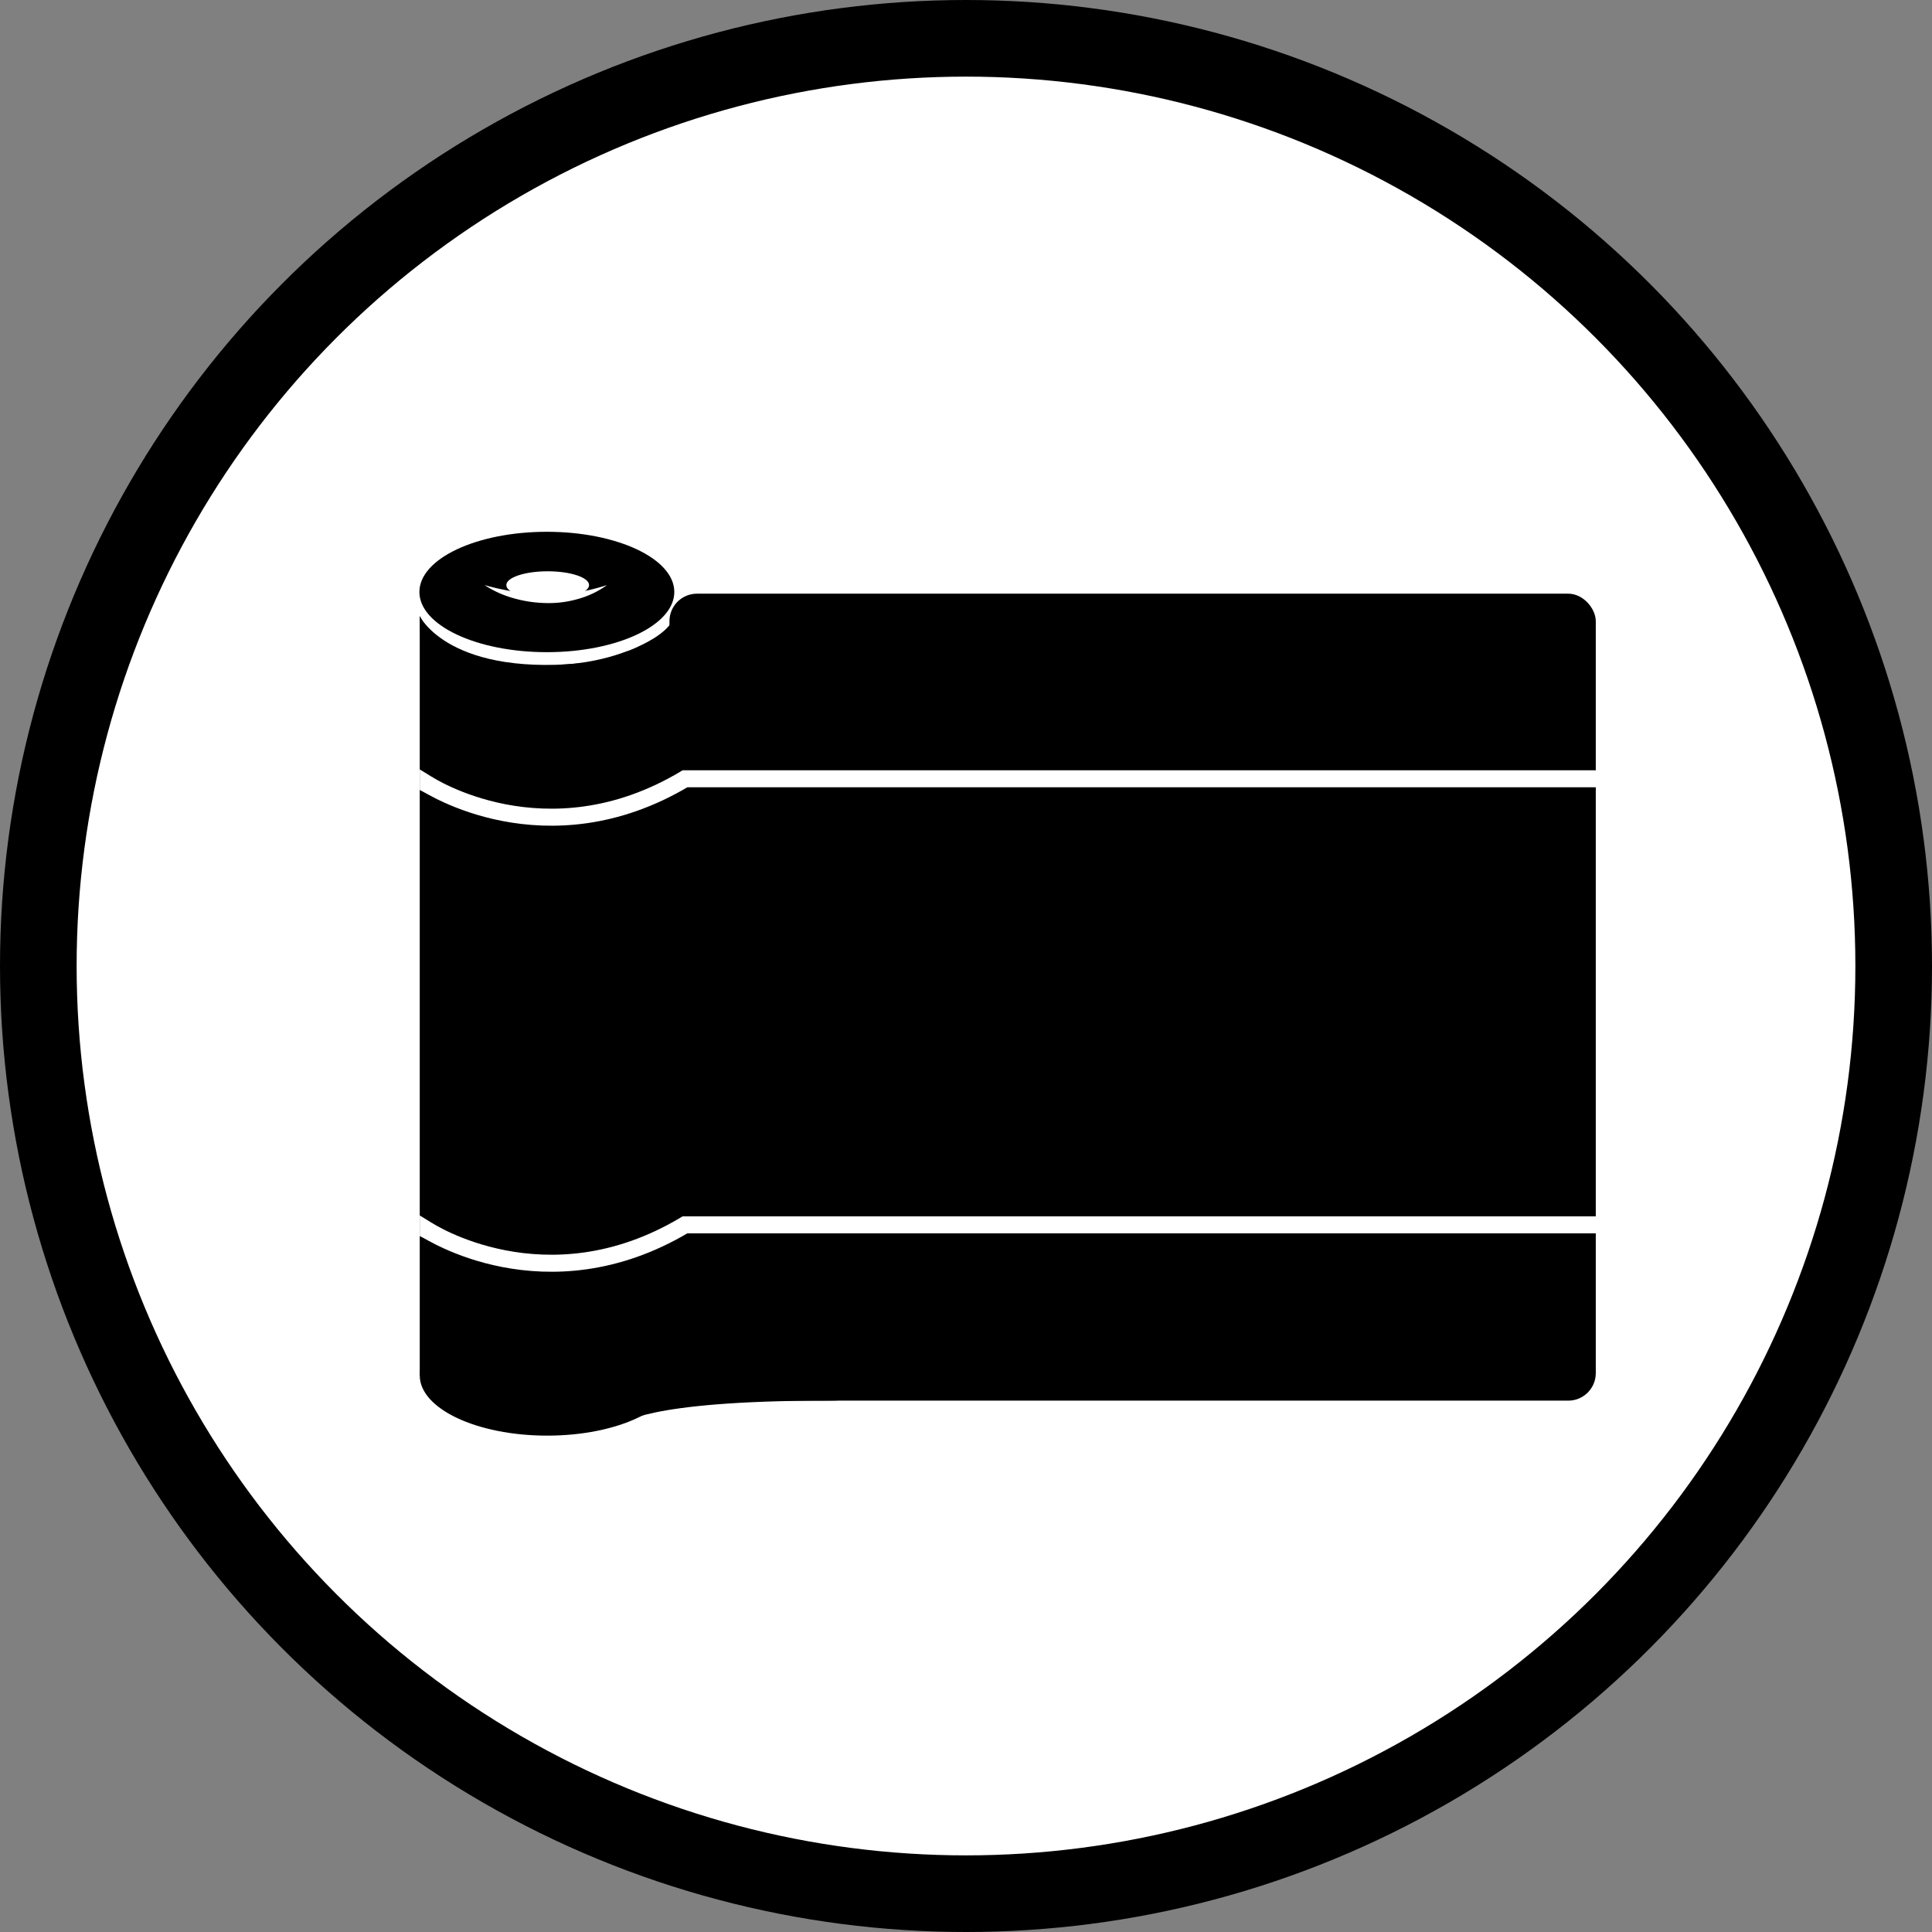 <svg xmlns="http://www.w3.org/2000/svg" viewBox="0 0 226.92 226.92"><rect x="0" y="0" width="226.92" height="226.92" fill="#808080" stroke="none"/><defs><style>.cls-1,.cls-2{fill:#fff;}.cls-1{stroke:#000;stroke-width:9px;}.cls-1,.cls-3{stroke-miterlimit:10;}.cls-3{fill:none;stroke:#fff;stroke-width:2px;}</style></defs><g id="Layer_2" data-name="Layer 2"><g id="Layer_22" data-name="Layer 22"><circle class="cls-1" cx="113.46" cy="113.46" r="108.96"/><polygon class="cls-2" points="49.36 74.42 49.36 69.73 57.08 69.73 79.23 70.34 79.23 76.44 59.01 81.48 49.36 74.42"/><polygon class="cls-2" points="49.31 72.51 49.31 70.23 50.19 71.26 49.75 72.92 49.31 72.51"/><ellipse cx="64.23" cy="69.53" rx="14.97" ry="7.07"/><ellipse cx="64.27" cy="161.55" rx="14.97" ry="7.07"/><path d="M49.3,72.36s3.48,7.39,20.33,5.4l.25-.05c1.05-.26,8.38-2.21,9.35-5.35v29.82s-14.24,7.15-28.87,0Z"/><path d="M65.74,78.07a26,26,0,0,0,8.06-1.63l-4.4,3.84Z"/><polygon points="49.3 161.55 49.3 72.36 58.78 90.27 79.23 102.18 79.23 161.88 49.3 161.55"/><ellipse class="cls-2" cx="64.33" cy="68.72" rx="4.86" ry="1.62"/><path class="cls-2" d="M56.91,68.72a29.14,29.14,0,0,0,7.22,1.11,18,18,0,0,0,3.59-.24,24.41,24.41,0,0,0,3.57-.87,10.48,10.48,0,0,1-3.4,1.63,12.38,12.38,0,0,1-3.78.48,14.8,14.8,0,0,1-3.76-.56A12.15,12.15,0,0,1,56.91,68.72Z"/><rect x="78.63" y="69.73" width="108.8" height="94.78" rx="3.23"/><path d="M73,167.28s2.53-2.77,24.13-2.77-6.72-19.88-6.72-19.88L73,155.31Z"/><path class="cls-3" d="M50.2,92.09s13.9,9.16,30.26-.62h107"/><path class="cls-3" d="M50.2,144.48s13.9,9.16,30.26-.62h107"/><polygon class="cls-2" points="50.76 143.66 49.3 142.76 49.3 145.18 51.5 146.3 50.76 143.66"/><polygon class="cls-2" points="50.76 91.27 49.3 90.37 49.3 92.79 51.5 93.91 50.76 91.27"/></g></g></svg>